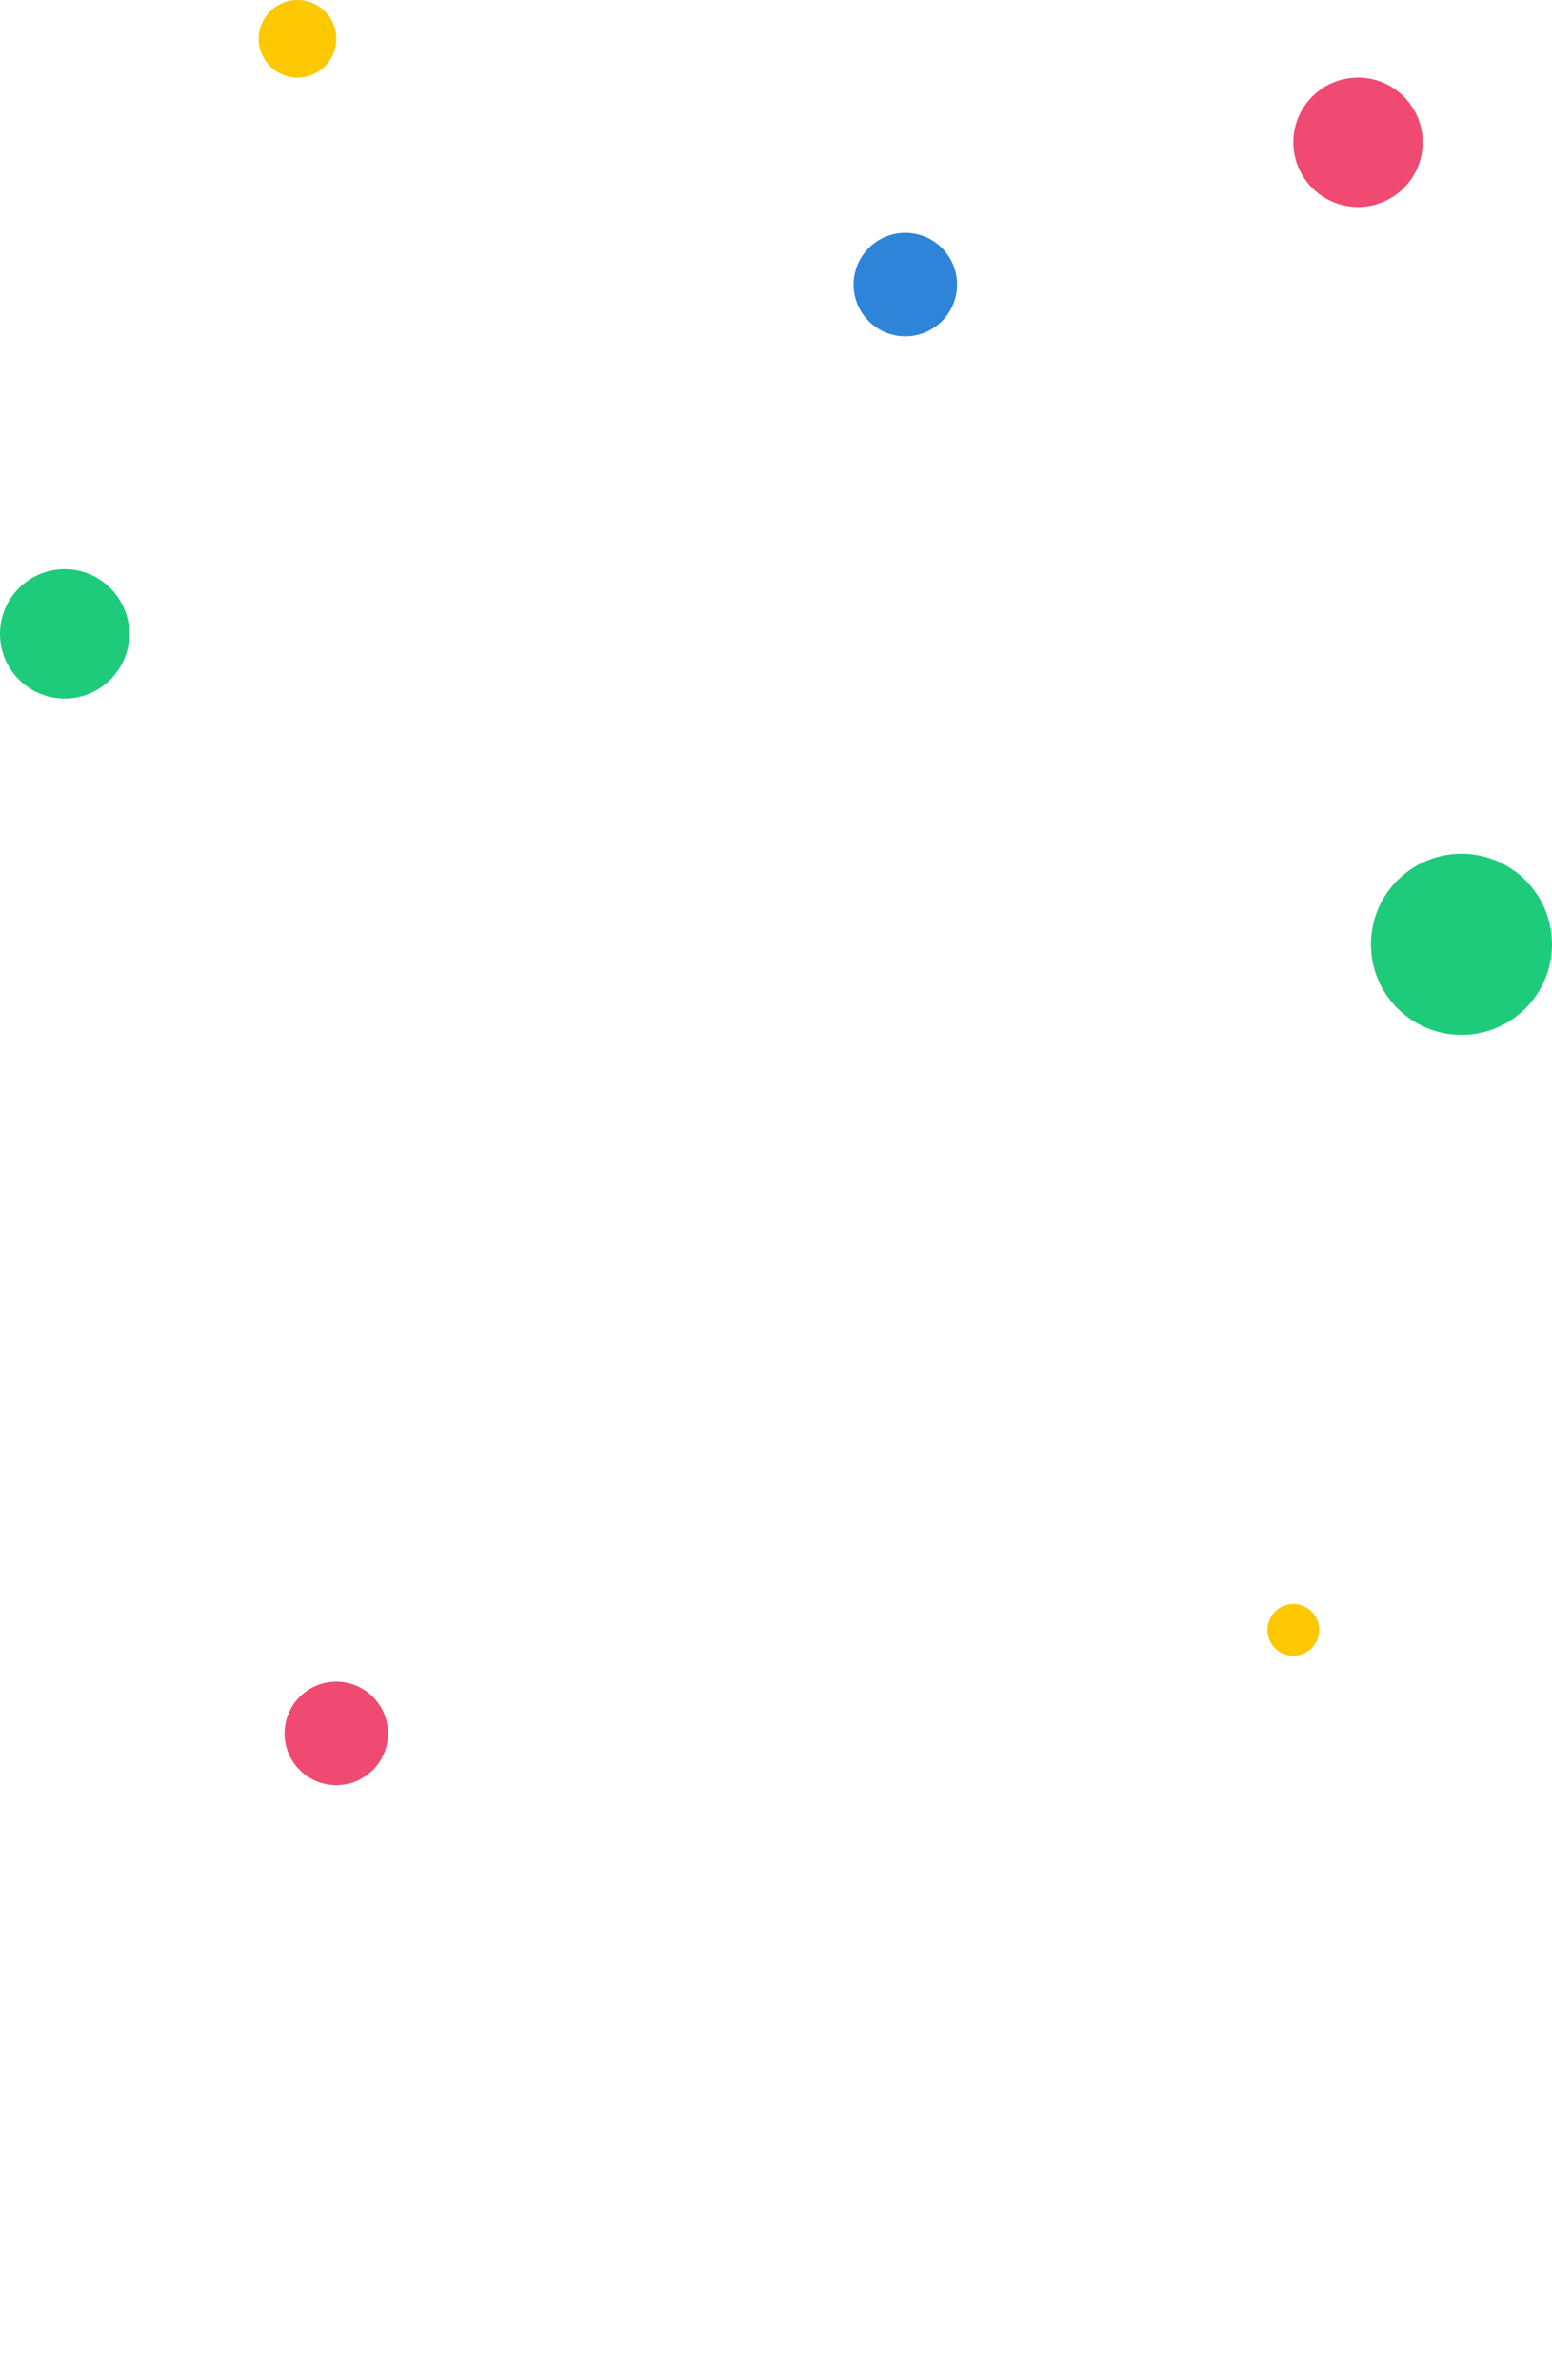 <svg xmlns="http://www.w3.org/2000/svg" width="60" height="92" viewBox="0 0 60 92">
  <g id="ic_emptynotificcircles" transform="translate(-160 -290)">
    <circle id="Ellipse_18" data-name="Ellipse 18" cx="3.5" cy="3.5" r="3.5" transform="translate(213 323)" fill="#1ecb7b"/>
    <circle id="Ellipse_23" data-name="Ellipse 23" cx="2.5" cy="2.5" r="2.5" transform="translate(160 312)" fill="#1ecb7b"/>
    <circle id="Ellipse_19" data-name="Ellipse 19" cx="1.5" cy="1.5" r="1.5" transform="translate(170 290)" fill="#fdc801"/>
    <circle id="Ellipse_22" data-name="Ellipse 22" cx="1" cy="1" r="1" transform="translate(209 352)" fill="#fdc801"/>
    <circle id="Ellipse_21" data-name="Ellipse 21" cx="2" cy="2" r="2" transform="translate(193 299)" fill="#2e84d9"/>
    <circle id="Ellipse_20" data-name="Ellipse 20" cx="2.5" cy="2.5" r="2.5" transform="translate(210 293)" fill="#f04972"/>
    <circle id="Ellipse_25" data-name="Ellipse 25" cx="2" cy="2" r="2" transform="translate(171 355)" fill="#f04972"/>
    <circle id="Ellipse_42" data-name="Ellipse 42" cx="2" cy="2" r="2" transform="translate(189 378)" fill="#f04972" opacity="0"/>
  </g>
</svg>
